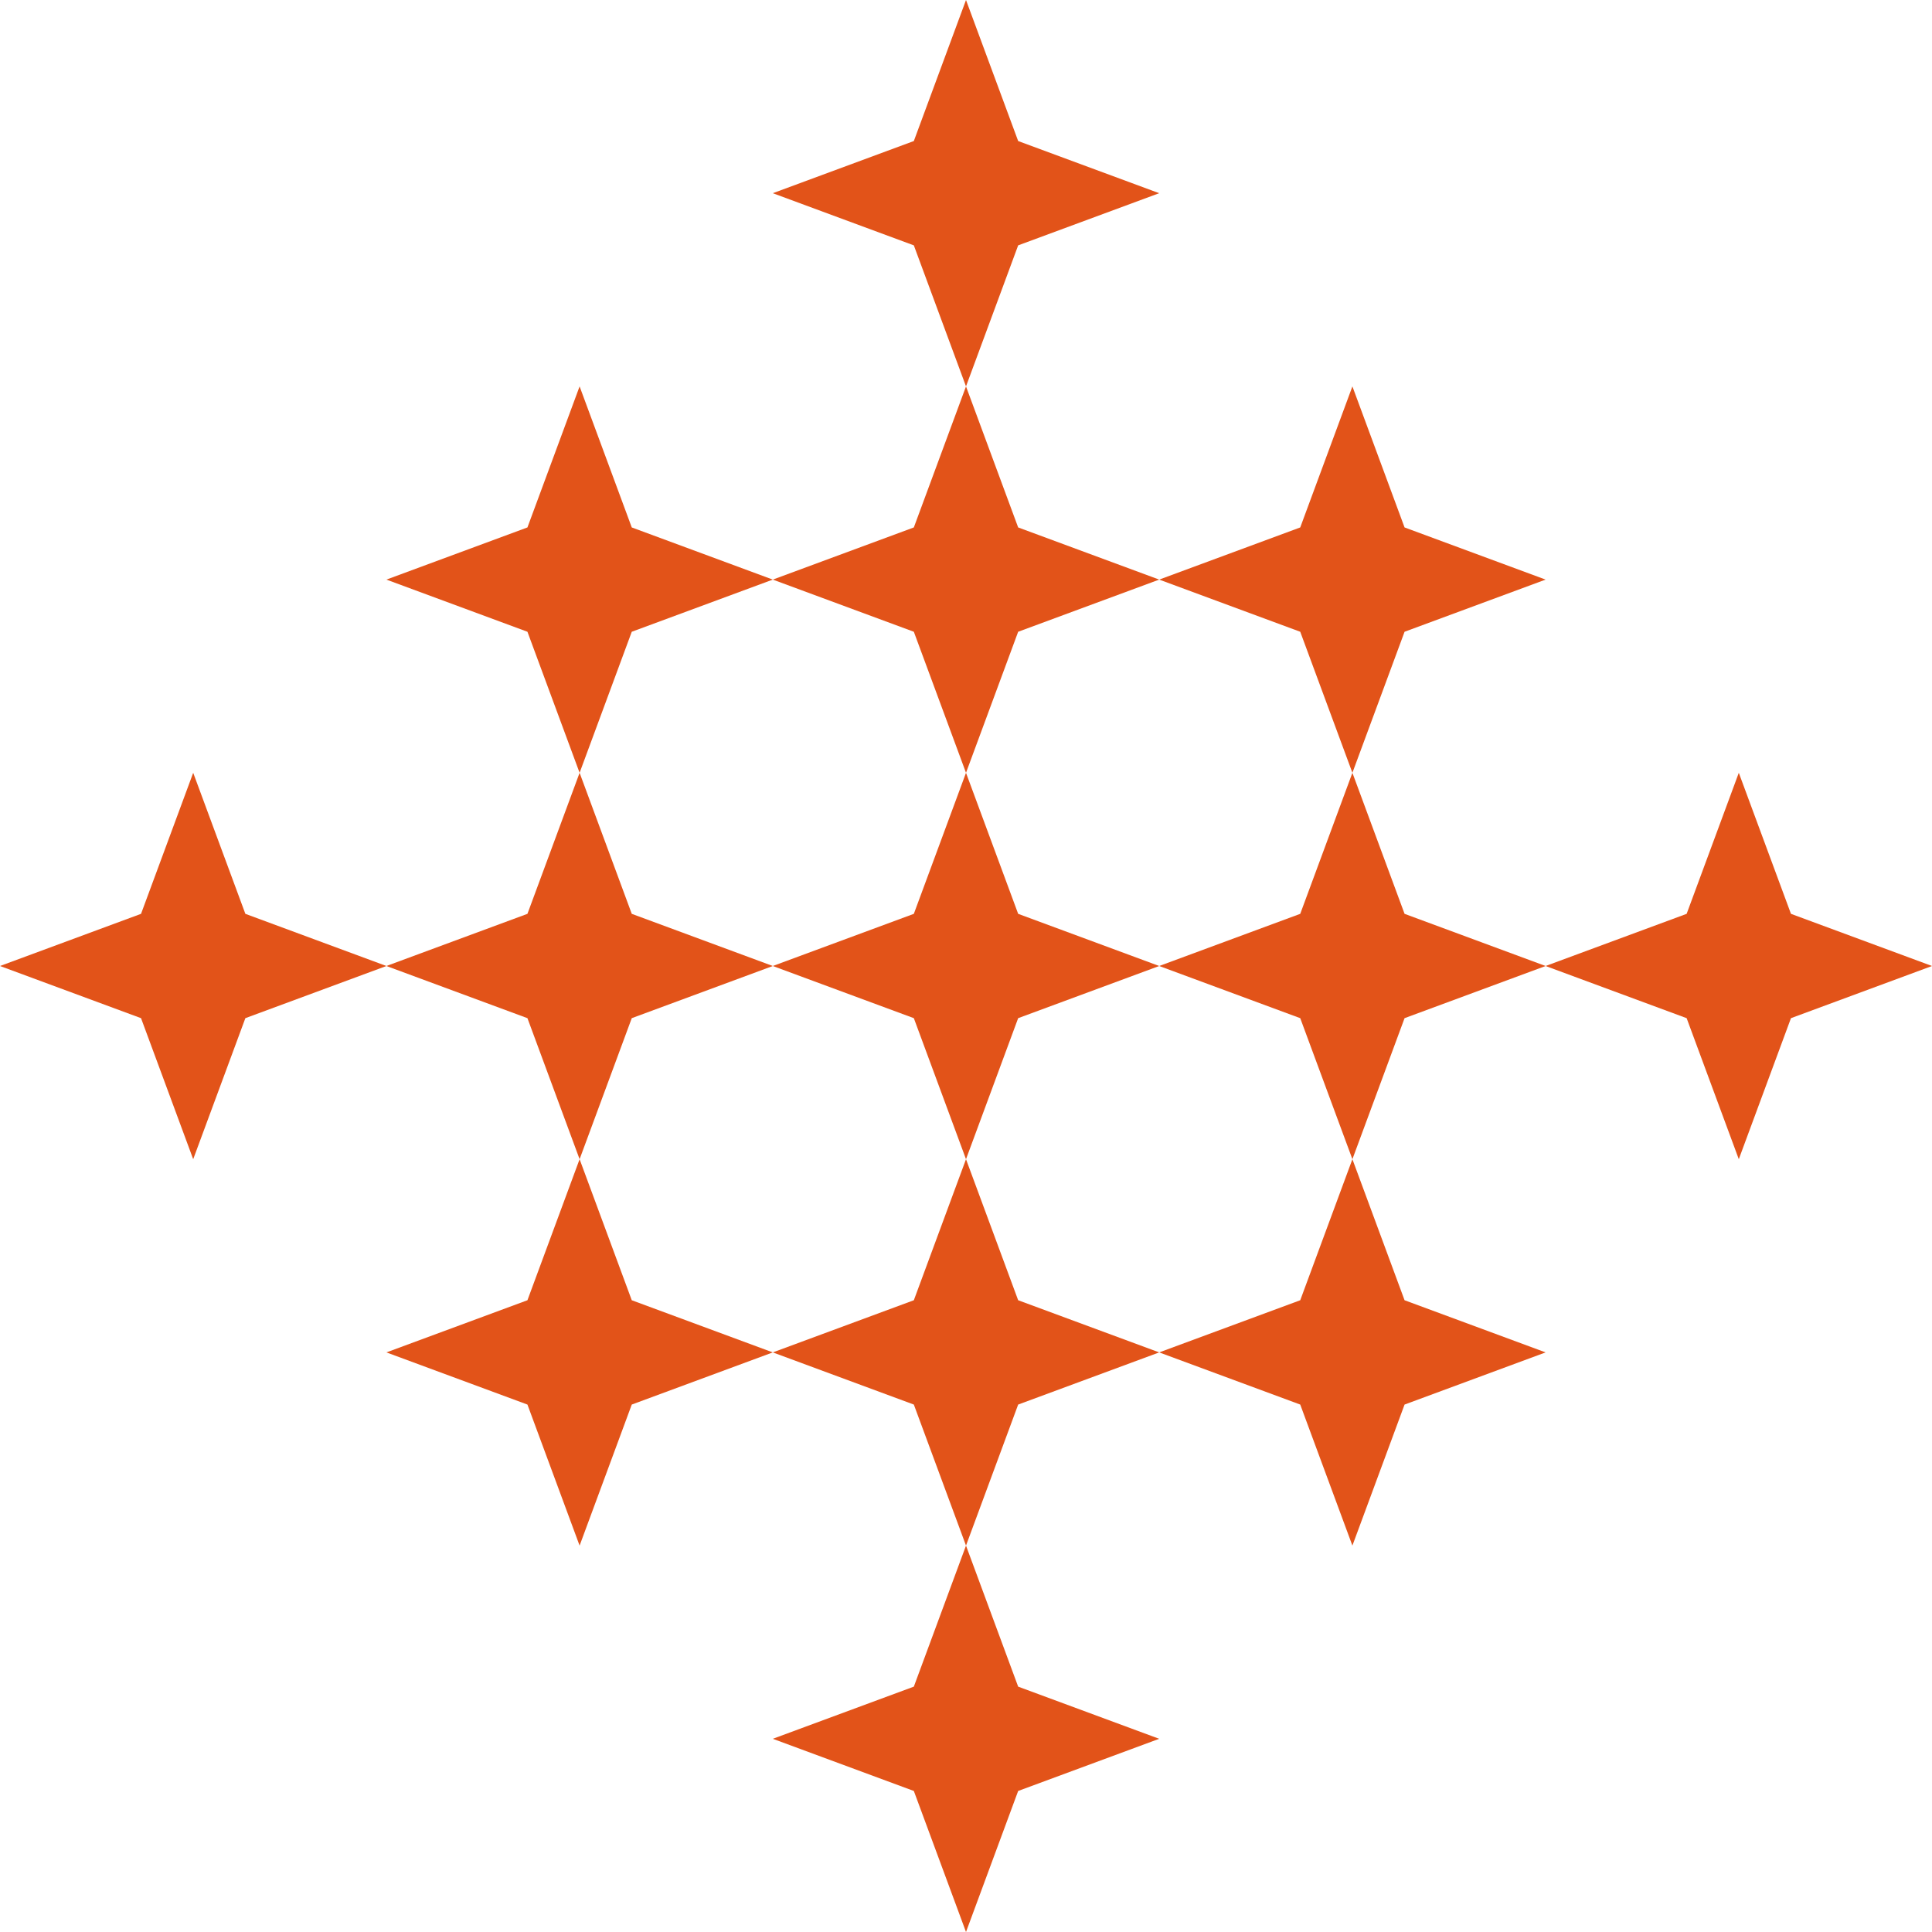 <svg width="40" height="40" viewBox="0 0 40 40" fill="none" xmlns="http://www.w3.org/2000/svg">
<path d="M20 0L21.08 2.92L24 4L21.08 5.08L20 8L18.92 5.08L16 4L18.92 2.92L20 0Z" fill="#E25319"/>
<path d="M12 8L13.08 10.92L16 12L13.08 13.08L12 16L10.92 13.08L8 12L10.92 10.92L12 8Z" fill="#E25319"/>
<path d="M20 8L21.08 10.92L24 12L21.08 13.08L20 16L18.92 13.08L16 12L18.92 10.92L20 8Z" fill="#E25319"/>
<path d="M28 8L29.08 10.92L32 12L29.08 13.08L28 16L26.92 13.08L24 12L26.92 10.92L28 8Z" fill="#E25319"/>
<path d="M4 16L5.08 18.92L8 20L5.08 21.08L4 24L2.92 21.08L0 20L2.92 18.92L4 16Z" fill="#E25319"/>
<path d="M12 16L13.08 18.92L16 20L13.08 21.08L12 24L10.92 21.08L8 20L10.92 18.92L12 16Z" fill="#E25319"/>
<path d="M20 16L21.08 18.92L24 20L21.08 21.08L20 24L18.92 21.08L16 20L18.92 18.92L20 16Z" fill="#E25319"/>
<path d="M28 16L29.08 18.92L32 20L29.08 21.08L28 24L26.92 21.08L24 20L26.92 18.92L28 16Z" fill="#E25319"/>
<path d="M36 16L37.08 18.92L40 20L37.08 21.08L36 24L34.92 21.08L32 20L34.92 18.92L36 16Z" fill="#E25319"/>
<path d="M12 24L13.08 26.92L16 28L13.08 29.08L12 32L10.92 29.08L8 28L10.92 26.92L12 24Z" fill="#E25319"/>
<path d="M20 24L21.08 26.92L24 28L21.08 29.08L20 32L18.92 29.08L16 28L18.92 26.92L20 24Z" fill="#E25319"/>
<path d="M28 24L29.08 26.92L32 28L29.08 29.08L28 32L26.92 29.08L24 28L26.92 26.92L28 24Z" fill="#E25319"/>
<path d="M20 32L21.08 34.92L24 36L21.08 37.08L20 40L18.92 37.08L16 36L18.92 34.92L20 32Z" fill="#E25319"/>
</svg>
